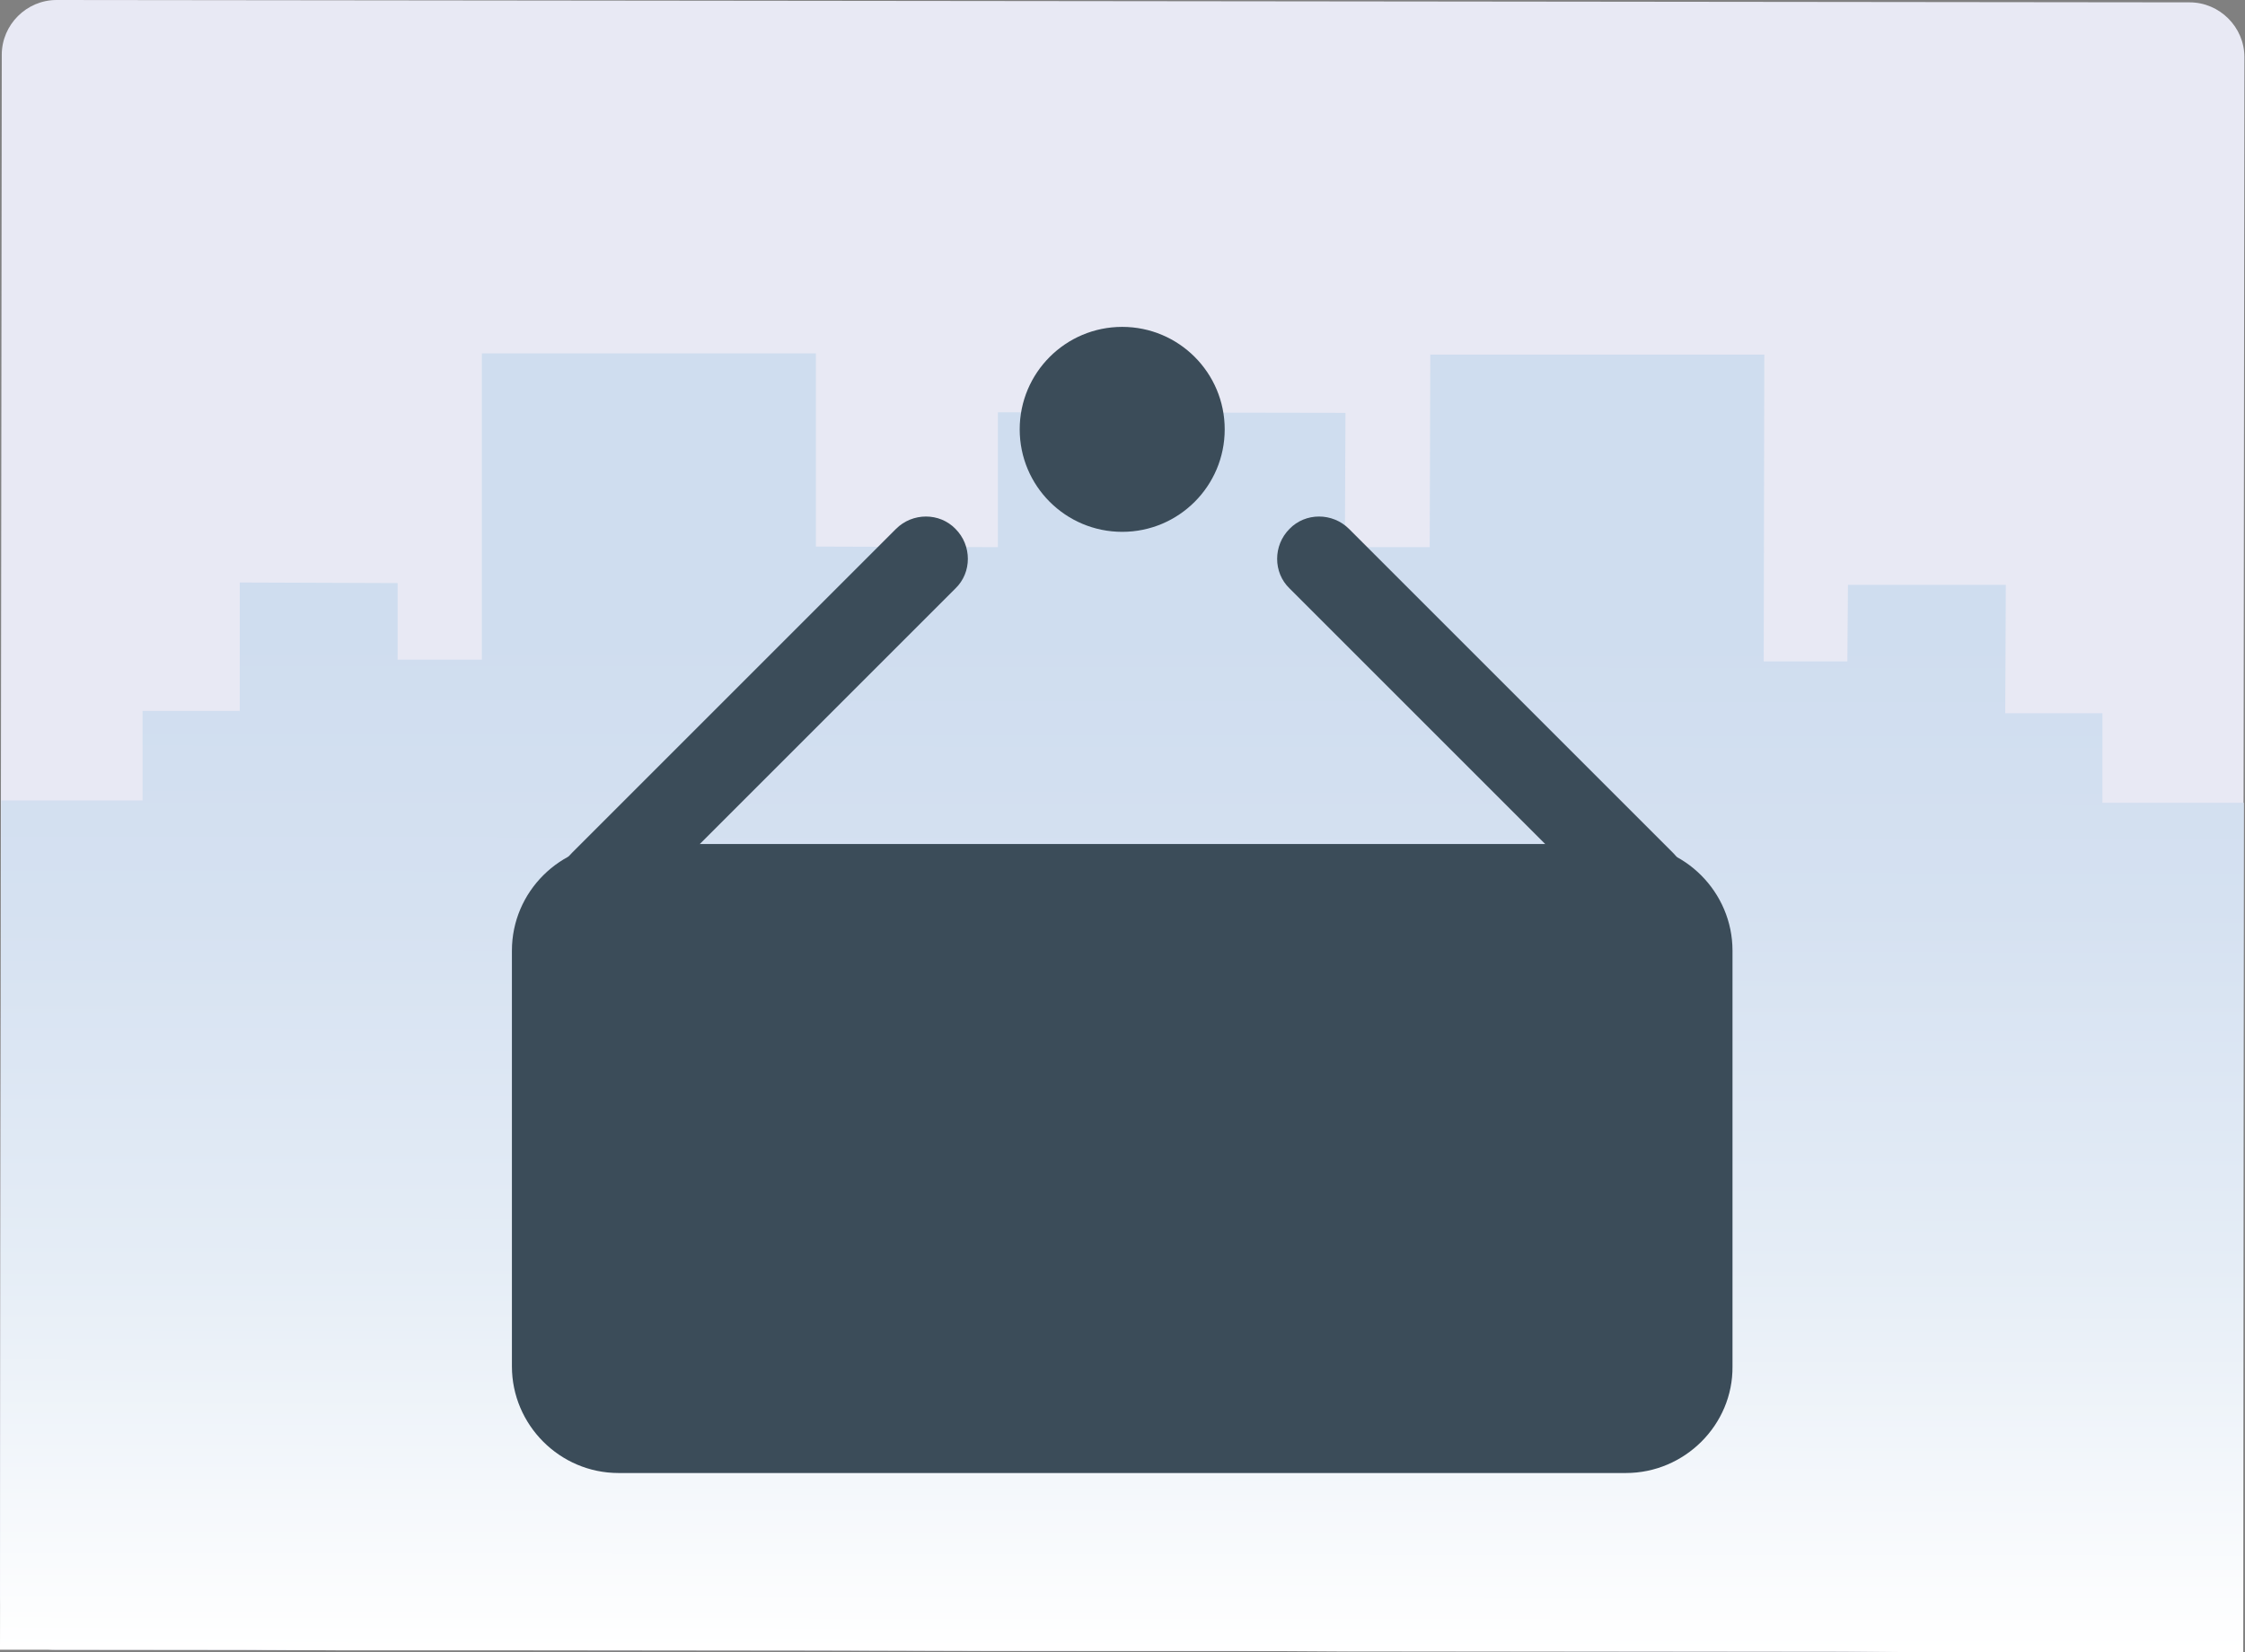 <?xml version="1.0" encoding="utf-8"?>
<!-- Generator: Adobe Illustrator 23.0.1, SVG Export Plug-In . SVG Version: 6.00 Build 0)  -->
<svg version="1.1" id="Layer_1" xmlns="http://www.w3.org/2000/svg" xmlns:xlink="http://www.w3.org/1999/xlink" x="0px" y="0px"
	 viewBox="0 0 381.1 280.5" style="enable-background:new 0 0 381.1 280.5;" xml:space="preserve">
<rect x="0" y="0" width="381.1" height="280.5" fill="#808080" stroke="none"/>
<style type="text/css">
	.st0{fill:#E8E9F4;}
	.st1{fill:url(#SVGID_1_);}
	.st2{fill:#3B4C59;}
</style>
<path class="st0" d="M371.5,280.5L9.3,280.1c-5.1,0-9.3-4.2-9.3-9.3L0.3,9.3C0.3,4.2,4.5,0,9.6,0l362.1,0.4c5.1,0,9.3,4.2,9.3,9.3
	l-0.3,261.5C380.8,276.4,376.6,280.5,371.5,280.5z"/>
<linearGradient id="SVGID_1_" gradientUnits="userSpaceOnUse" x1="188.532" y1="289.184" x2="188.532" y2="68.966" gradientTransform="matrix(1 1.153214e-03 -1.153214e-03 1 2.183 -9.094)">
	<stop  offset="0" style="stop-color:#FFFFFF"/>
	<stop  offset="0.298" style="stop-color:#E5EDF6"/>
	<stop  offset="0.574" style="stop-color:#D5E1F1"/>
	<stop  offset="0.785" style="stop-color:#CFDDEF"/>
</linearGradient>
<polygon class="st1" points="356.9,136.3 356.9,121.1 340.4,121.1 340.5,99.3 313.7,99.3 313.6,112.3 299.4,112.3 299.5,60.2 
	242.8,60.2 242.7,92.9 228.3,92.9 228.4,70.1 169.4,70 169.4,92.9 138.5,92.8 138.5,60 81.8,60 81.8,112 67.5,112 67.5,99 
	40.7,98.9 40.7,120.7 24.2,120.7 24.2,135.9 0.2,135.9 0,280.1 24,280.1 28.5,280.1 40.5,280.1 57,280.2 67.3,280.2 81.6,280.2 
	95.8,280.2 138.2,280.2 169.2,280.3 211.6,280.3 228.1,280.4 242.5,280.4 284.9,280.4 299.2,280.4 313.5,280.4 323.7,280.5 
	340.2,280.5 352.2,280.5 356.8,280.5 380.8,280.5 380.9,136.3 "/>
<g>
	<path class="st2" d="M276,250.1H105c-10,0-18.1-8.2-18.1-18.1v-70.6c0-10,8.2-18.1,18.1-18.1h171c10,0,18.1,8.2,18.1,18.1V232
		C294.2,241.9,286,250.1,276,250.1z"/>
	<circle class="st2" cx="190.5" cy="72.9" r="17.4"/>
	<path class="st2" d="M97.1,154.9L97.1,154.9c-2.8-2.8-2.8-7.4,0-10.1l55-55c2.8-2.8,7.4-2.8,10.1,0l0,0c2.8,2.8,2.8,7.4,0,10.1
		l-55,55C104.4,157.7,99.9,157.7,97.1,154.9z"/>
	<path class="st2" d="M284,154.9L284,154.9c2.8-2.8,2.8-7.4,0-10.1l-55-55c-2.8-2.8-7.4-2.8-10.1,0l0,0c-2.8,2.8-2.8,7.4,0,10.1
		l55,55C276.6,157.7,281.2,157.7,284,154.9z"/>
</g>
</svg>
